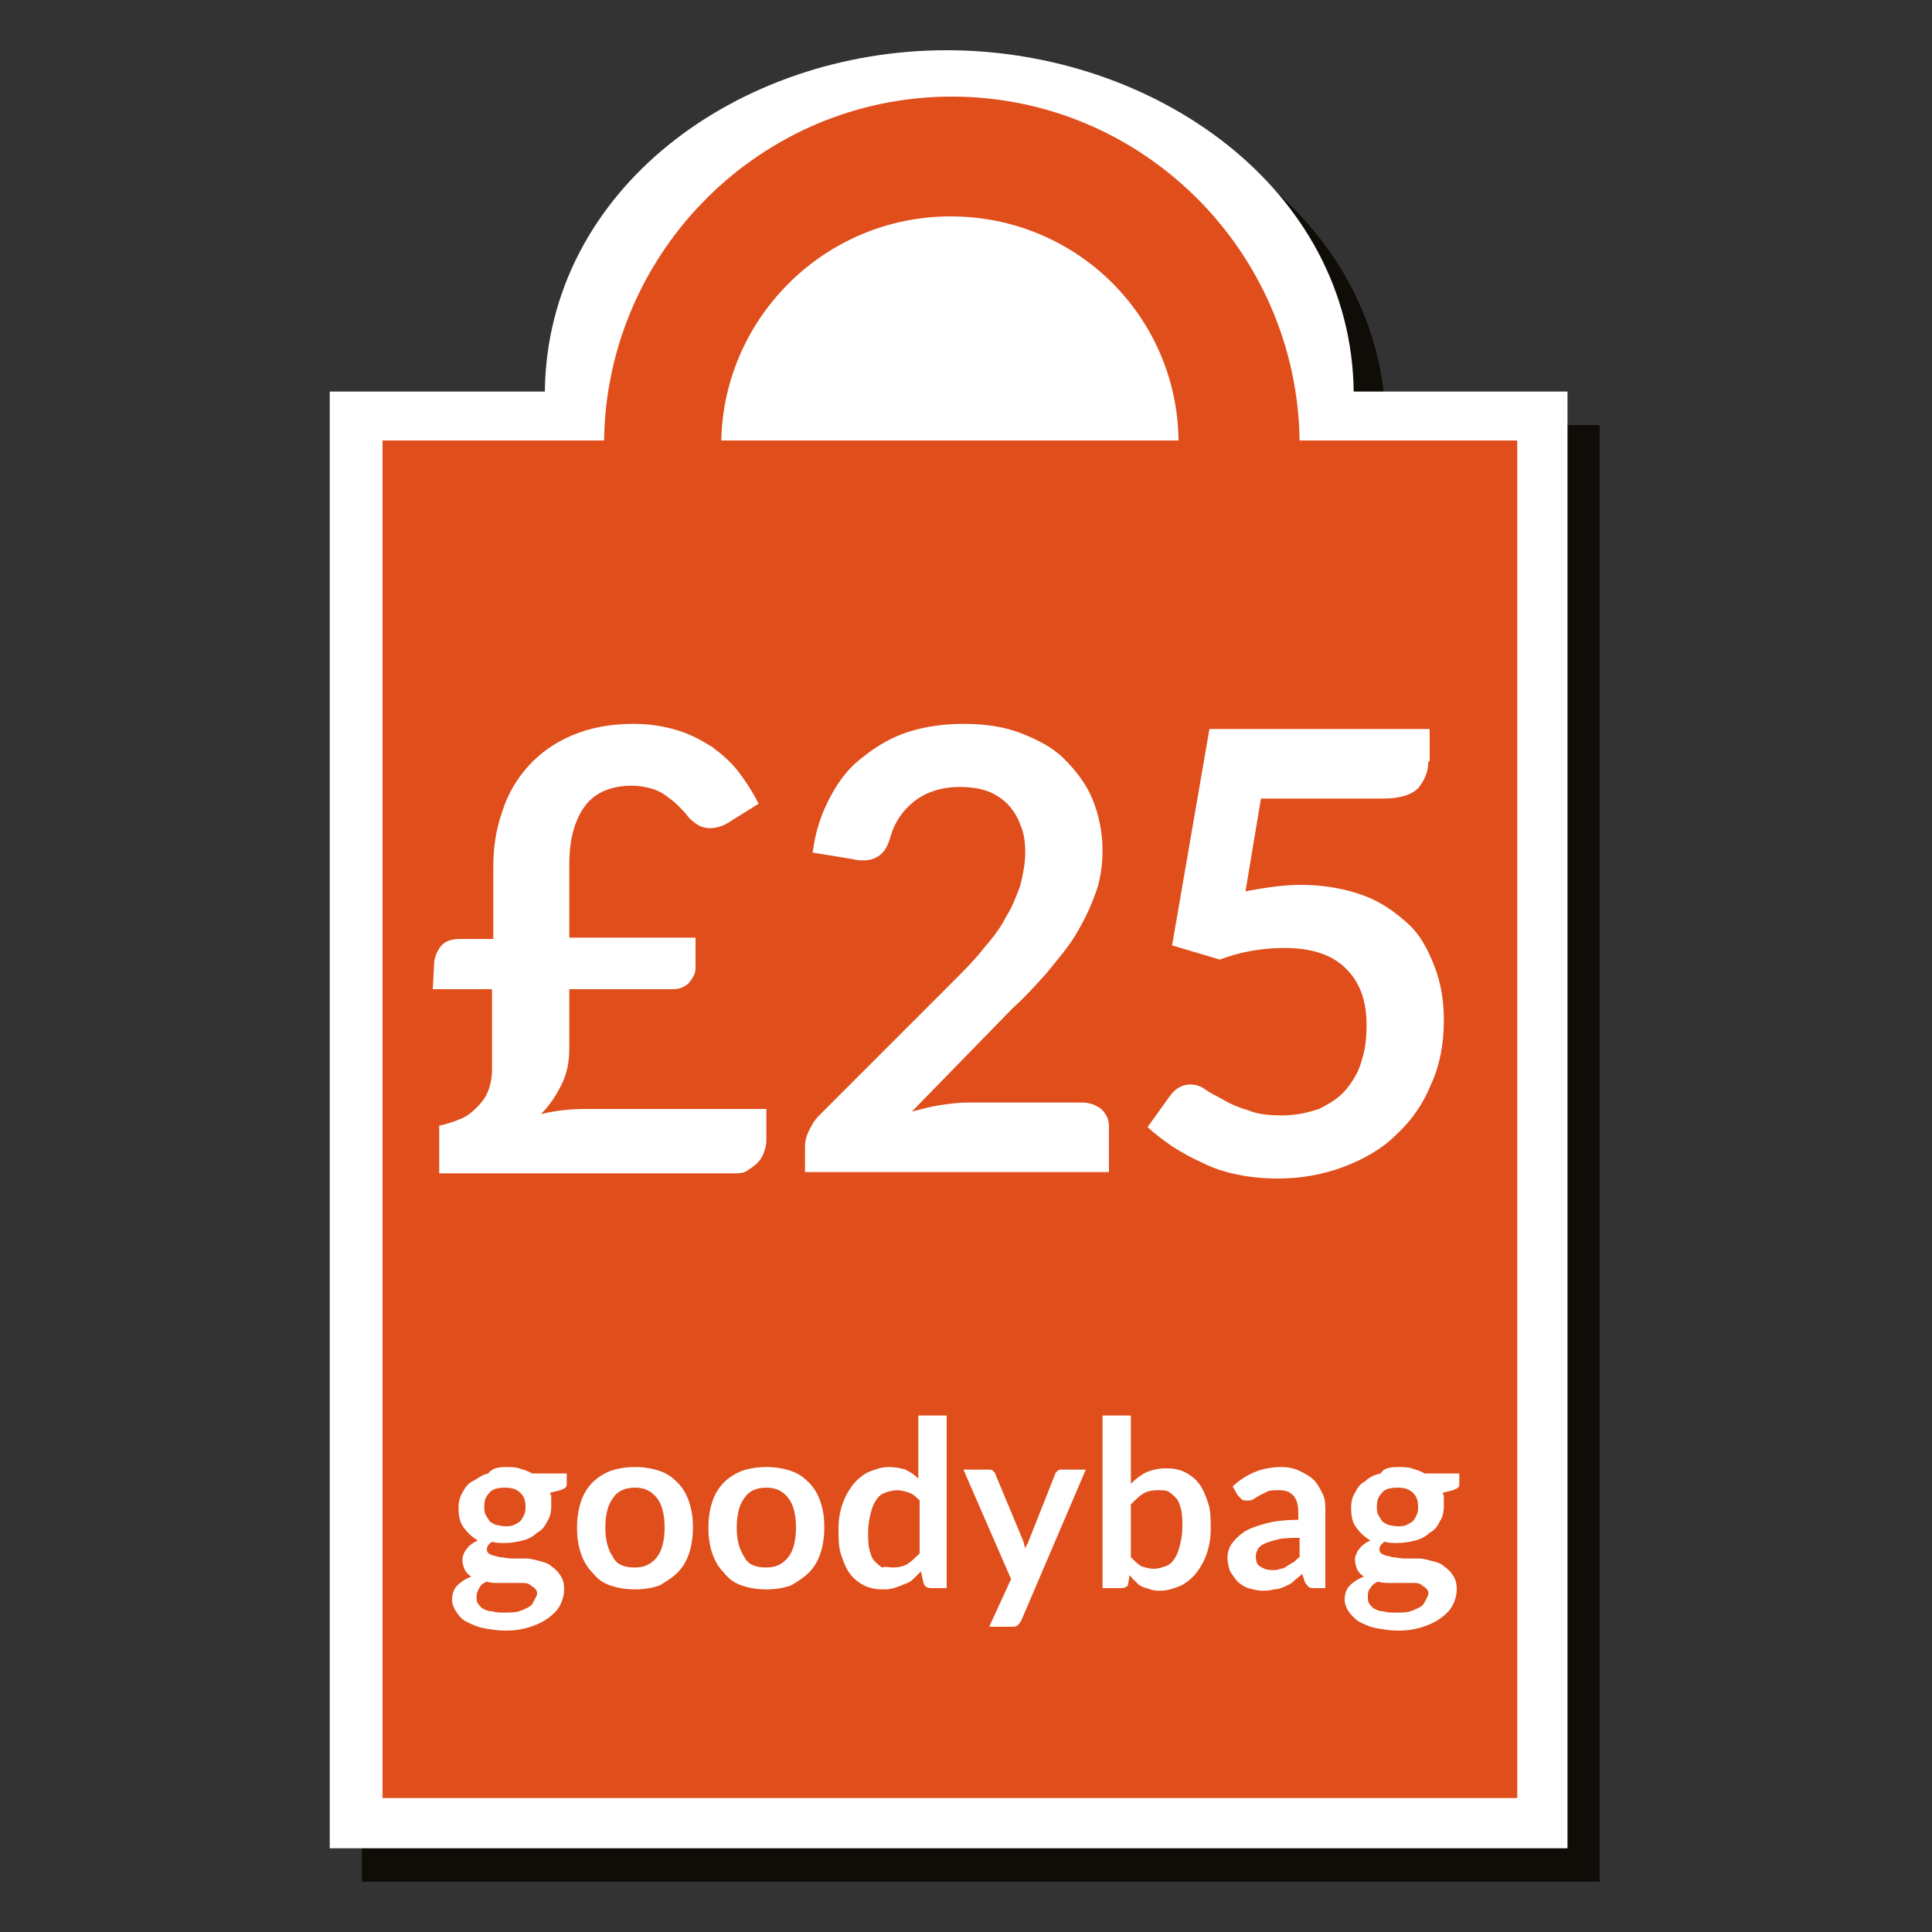<svg id="Layer_1" xmlns="http://www.w3.org/2000/svg" viewBox="0 0 150 150"><rect x="0" y="0" width="150" height="150" fill="#333333" stroke="none"/><style>.st1{fill:#fff}</style><path d="M107.6 33C107.4 17.1 92.1 6.5 76 6.5S45 17.1 44.8 33H28.1v113.1h96.1V33h-16.6z" fill="#100c08"/><path class="st1" d="M105.1 30.4c-.2-15.8-15.5-26.5-31.6-26.5s-31 10.7-31.2 26.5H25.6v113.1h96.1V30.4h-16.6z"/><path d="M100.9 34.2c-.2-14.7-12.2-26.7-27-26.7s-26.8 12-27 26.7H29.7v105.4h88.1V34.2h-16.9zM73.8 16.8c9.8 0 17.6 7.8 17.7 17.4H56c.2-9.6 8.1-17.4 17.8-17.4z" fill="#df4e1b"/><path class="st1" d="M33.7 74.9c0-.5.2-1 .5-1.4s.8-.6 1.5-.6h2.6v-5.6c0-1.5.2-2.9.7-4.3.4-1.3 1.1-2.5 2-3.5s2-1.8 3.4-2.4c1.4-.6 3-.9 4.8-.9 1.3 0 2.4.2 3.4.5s1.9.8 2.7 1.3c.8.6 1.5 1.2 2.1 2s1.1 1.6 1.5 2.4l-2.4 1.5c-.5.3-1 .4-1.4.4-.6 0-1.1-.3-1.6-.8-.3-.4-.6-.7-.9-1-.3-.3-.6-.5-1-.8-.3-.2-.7-.4-1.1-.5-.4-.1-.9-.2-1.4-.2-1.6 0-2.9.5-3.7 1.6s-1.2 2.6-1.2 4.5v5.7H54v2.4c0 .4-.2.7-.5 1.1-.3.3-.7.5-1.2.5h-8.1v4.6c0 1.1-.2 2-.6 2.8-.4.8-.9 1.6-1.6 2.3 1.2-.3 2.4-.4 3.5-.4h14v2.5c0 .3-.1.6-.2.9-.1.3-.3.6-.5.8-.2.2-.5.4-.8.6s-.7.2-1 .2H34.1v-3.7c.5-.1 1.1-.3 1.6-.5s.9-.5 1.3-.9.7-.8.9-1.3.3-1.1.3-1.7v-6.2h-4.6l.1-1.9c-.1 0 0 0 0 0zM74.8 56.2c1.6 0 3.1.2 4.4.7s2.5 1.1 3.4 2c.9.9 1.7 1.9 2.2 3.1.5 1.2.8 2.6.8 4 0 1.3-.2 2.5-.6 3.5-.4 1.1-.9 2.1-1.5 3.1s-1.4 1.9-2.2 2.9c-.8.9-1.7 1.9-2.7 2.8l-7.8 8c.8-.2 1.5-.4 2.2-.5s1.4-.2 2.1-.2H84c.6 0 1.1.2 1.5.5.4.4.6.8.6 1.4V91H62.5v-2c0-.4.1-.8.3-1.2.2-.4.4-.8.8-1.2L74 76.2c.9-.9 1.7-1.7 2.4-2.6.7-.8 1.3-1.6 1.7-2.4.5-.8.8-1.6 1.1-2.4.2-.8.4-1.7.4-2.6 0-.8-.1-1.6-.4-2.2-.2-.6-.6-1.2-1-1.6-.4-.4-1-.8-1.6-1-.6-.2-1.3-.3-2.1-.3-1.4 0-2.6.4-3.5 1.1-.9.7-1.6 1.7-1.9 2.9-.2.6-.4 1-.8 1.3-.4.3-.8.4-1.3.4-.2 0-.5 0-.8-.1l-3.1-.5c.2-1.7.7-3.1 1.4-4.4.7-1.3 1.5-2.3 2.6-3.1 1-.8 2.2-1.5 3.5-1.9 1.3-.4 2.7-.6 4.2-.6z"/><g><path class="st1" d="M110.9 59.1c0 .8-.3 1.5-.8 2.1-.5.5-1.4.8-2.7.8h-9.5l-1.2 7.2c1.6-.3 3-.5 4.3-.5 1.8 0 3.4.3 4.8.8s2.5 1.3 3.5 2.2 1.6 2.1 2.1 3.4.7 2.7.7 4.1c0 1.8-.3 3.5-1 5-.6 1.5-1.5 2.8-2.7 3.9-1.1 1.1-2.5 1.9-4.1 2.5-1.6.6-3.3.9-5.1.9-1.1 0-2.1-.1-3.1-.3-1-.2-1.9-.5-2.7-.9-.9-.4-1.6-.8-2.4-1.3-.7-.5-1.4-1-1.9-1.5l1.8-2.5c.4-.5.9-.8 1.5-.8.4 0 .8.1 1.2.4.4.3.9.5 1.4.8s1.2.6 1.9.8c.7.3 1.6.4 2.6.4 1.1 0 2-.2 2.9-.5.8-.4 1.5-.8 2.1-1.5.5-.6 1-1.4 1.2-2.2.3-.9.4-1.8.4-2.8 0-1.9-.5-3.3-1.6-4.4-1.1-1.1-2.7-1.6-4.8-1.6-1.7 0-3.4.3-5 .9L91 73.4l2.9-16.8H111v2.5h-.1z"/></g><g><path class="st1" d="M39.2 113.9c.4 0 .8 0 1.1.1s.7.2 1 .4H44v.8c0 .1 0 .2-.1.3-.1.1-.2.1-.4.2l-.8.2c.1.2.1.3.1.5v.5c0 .5-.1.9-.3 1.2-.2.4-.4.7-.8.9-.3.3-.7.5-1.1.6-.4.1-.9.2-1.4.2-.3 0-.7 0-1-.1-.3.2-.4.4-.4.6s.1.3.3.4.4.1.7.2c.3 0 .6.1.9.1h1.1c.4 0 .7.1 1.1.2.4.1.7.2.9.4.3.2.5.4.7.7.2.3.3.6.3 1.1 0 .4-.1.8-.3 1.2-.2.4-.5.7-.9 1s-.8.5-1.4.7c-.6.2-1.2.3-1.9.3s-1.3-.1-1.8-.2-.9-.3-1.3-.5-.6-.5-.8-.8-.3-.6-.3-.9c0-.4.1-.8.4-1.1.3-.3.6-.5 1.1-.7-.2-.1-.4-.3-.5-.5s-.2-.5-.2-.8c0-.1 0-.3.1-.4 0-.1.1-.3.2-.4s.2-.3.4-.4c.1-.1.3-.2.5-.3-.5-.3-.8-.6-1.1-1s-.4-.9-.4-1.5c0-.5.1-.9.3-1.2.2-.4.4-.7.8-.9s.7-.5 1.2-.6c.3-.4.8-.5 1.3-.5zm2.5 9.8c0-.2-.1-.3-.2-.4-.1-.1-.3-.2-.4-.3-.2-.1-.4-.1-.7-.1H38.7c-.3 0-.6 0-.9-.1-.3.1-.5.3-.6.5s-.2.4-.2.7c0 .2 0 .3.1.5.1.1.2.3.4.4s.4.2.7.2c.3.1.6.1 1 .1s.8 0 1.1-.1.5-.2.7-.3c.2-.1.3-.2.4-.4.2-.4.3-.5.3-.7zm-2.5-5.2c.3 0 .5 0 .7-.1s.4-.2.5-.3c.1-.1.2-.3.3-.5s.1-.4.1-.6c0-.5-.1-.8-.4-1.1-.3-.3-.7-.4-1.2-.4s-1 .1-1.2.4c-.3.3-.4.6-.4 1.1 0 .2 0 .4.1.6s.2.3.3.5c.1.1.3.2.5.3.2 0 .4.1.7.1zM49.3 113.9c.7 0 1.3.1 1.9.3.6.2 1 .5 1.4.9s.7.9.9 1.5.3 1.2.3 2c0 .7-.1 1.4-.3 2s-.5 1.1-.9 1.5-.9.7-1.4 1c-.6.2-1.2.3-1.9.3s-1.3-.1-1.9-.3c-.6-.2-1-.5-1.4-1-.4-.4-.7-.9-.9-1.5s-.3-1.2-.3-2c0-.7.1-1.4.3-2s.5-1.1.9-1.5.9-.7 1.4-.9c.6-.2 1.2-.3 1.9-.3zm0 7.8c.8 0 1.3-.3 1.7-.8s.6-1.3.6-2.3-.2-1.8-.6-2.3c-.4-.5-.9-.8-1.7-.8s-1.4.3-1.7.8c-.4.5-.6 1.3-.6 2.3s.2 1.7.6 2.3c.3.6.9.8 1.7.8zM59.5 113.9c.7 0 1.3.1 1.9.3.6.2 1 .5 1.4.9s.7.9.9 1.5c.2.6.3 1.2.3 2 0 .7-.1 1.4-.3 2s-.5 1.1-.9 1.5-.9.7-1.4 1c-.6.2-1.2.3-1.9.3s-1.3-.1-1.9-.3c-.6-.2-1-.5-1.4-1-.4-.4-.7-.9-.9-1.5s-.3-1.2-.3-2c0-.7.1-1.4.3-2s.5-1.1.9-1.5.9-.7 1.4-.9c.6-.2 1.2-.3 1.9-.3zm0 7.8c.8 0 1.3-.3 1.7-.8.4-.5.6-1.3.6-2.3s-.2-1.8-.6-2.3-.9-.8-1.7-.8-1.4.3-1.7.8c-.4.5-.6 1.3-.6 2.3s.2 1.7.6 2.3c.3.6.9.8 1.7.8zM72.3 123.3c-.3 0-.5-.1-.6-.4l-.2-.9-.6.6c-.2.2-.4.3-.7.4-.2.1-.5.2-.8.3-.3.1-.6.1-.9.1-.5 0-1-.1-1.4-.3-.4-.2-.8-.5-1.1-.9s-.5-.9-.7-1.5-.2-1.3-.2-2 .1-1.3.3-1.9.5-1.1.8-1.5.8-.8 1.2-1c.5-.2 1-.4 1.6-.4.5 0 1 .1 1.3.2.4.2.7.4 1 .7v-4.9h2.2v13.4h-1.2zm-3-1.6c.5 0 .9-.1 1.2-.3.3-.2.6-.5.9-.8v-4.1c-.3-.3-.5-.5-.8-.6s-.6-.2-1-.2c-.3 0-.6.1-.9.2s-.5.3-.7.6c-.2.3-.3.6-.4 1-.1.4-.2.9-.2 1.4s0 1 .1 1.4c.1.4.2.7.4.9.2.2.4.4.6.5.3-.1.5 0 .8 0zM79.3 125.8c-.1.2-.2.3-.3.4s-.3.1-.5.1h-1.7l1.7-3.7-3.7-8.5h1.9c.2 0 .3 0 .4.1.1.1.2.2.2.3l2 4.8c.1.2.1.3.2.5 0 .2.1.3.1.5 0-.2.1-.3.2-.5s.1-.3.2-.5l1.9-4.8c0-.1.1-.2.2-.3.1-.1.2-.1.4-.1h1.8l-5 11.7zM85.6 123.3v-13.4h2.2v5.3c.4-.4.8-.7 1.2-.9.5-.2 1-.3 1.6-.3.5 0 1 .1 1.4.3.4.2.8.5 1.1.9.3.4.5.9.7 1.5s.2 1.2.2 2c0 .7-.1 1.3-.3 1.9-.2.6-.5 1.1-.8 1.5s-.8.8-1.2 1c-.5.2-1 .4-1.6.4-.3 0-.5 0-.8-.1-.2-.1-.4-.1-.6-.2s-.4-.2-.5-.4c-.2-.1-.3-.3-.5-.5l-.1.6c0 .2-.1.3-.2.3-.1.1-.2.1-.4.1h-1.4zm4.3-7.6c-.5 0-.9.1-1.2.3-.3.2-.6.5-.9.8v4.1c.3.3.5.5.8.7.3.1.6.2 1 .2.3 0 .6-.1.9-.2s.5-.3.7-.6c.2-.3.3-.6.4-1 .1-.4.2-.9.2-1.4s0-1-.1-1.4c-.1-.4-.2-.7-.4-.9-.2-.2-.4-.4-.6-.5-.2-.1-.5-.1-.8-.1zM103.1 123.3h-1c-.2 0-.4 0-.5-.1-.1-.1-.2-.2-.3-.4l-.2-.6c-.2.2-.5.4-.7.6s-.5.3-.7.4-.5.2-.8.2c-.3.1-.6.1-.9.1-.4 0-.7-.1-1.1-.2-.3-.1-.6-.3-.8-.5s-.4-.5-.6-.8c-.1-.3-.2-.7-.2-1.1 0-.3.1-.7.3-1s.5-.6.9-.9c.4-.3 1-.5 1.7-.7s1.6-.3 2.6-.3v-.5c0-.6-.1-1.1-.4-1.4s-.6-.4-1.1-.4c-.4 0-.7 0-.9.1l-.6.3c-.2.1-.3.2-.5.3-.1.1-.3.1-.5.1-.1 0-.3 0-.4-.1l-.3-.3-.4-.7c1.1-1 2.3-1.5 3.8-1.5.5 0 1 .1 1.4.3.4.2.8.4 1.1.7.3.3.5.7.7 1.1s.2.9.2 1.4v5.9h.2zm-4.3-1.4c.2 0 .4 0 .6-.1.2 0 .4-.1.5-.2.2-.1.3-.2.5-.3.2-.1.3-.3.5-.4v-1.5c-.6 0-1.2 0-1.6.1-.4.1-.8.2-1 .3-.3.1-.5.3-.6.4-.1.2-.2.4-.2.6 0 .4.1.7.3.8.3.2.6.3 1 .3zM108.5 113.9c.4 0 .8 0 1.1.1s.7.2 1 .4h2.7v.8c0 .1 0 .2-.1.3-.1.1-.2.1-.4.2l-.8.2c.1.2.1.3.1.5v.5c0 .5-.1.9-.3 1.2-.2.4-.4.7-.8.9-.3.3-.7.5-1.1.6-.4.1-.9.2-1.4.2-.3 0-.7 0-1-.1-.3.2-.4.4-.4.6s.1.3.3.4c.2.1.4.1.7.2.3 0 .6.1.9.1h1.1c.4 0 .7.1 1.1.2.4.1.7.2.9.4.3.2.5.4.7.7.2.3.3.6.3 1.1 0 .4-.1.8-.3 1.2-.2.4-.5.7-.9 1-.4.3-.8.5-1.4.7-.6.2-1.2.3-1.9.3s-1.3-.1-1.8-.2-.9-.3-1.3-.5c-.3-.2-.6-.5-.8-.8-.2-.3-.3-.6-.3-.9 0-.4.1-.8.4-1.1.3-.3.6-.5 1.1-.7-.2-.1-.4-.3-.5-.5-.1-.2-.2-.5-.2-.8 0-.1 0-.3.1-.4 0-.1.1-.3.2-.4.1-.1.2-.3.4-.4.1-.1.3-.2.5-.3-.5-.3-.8-.6-1.1-1-.3-.4-.4-.9-.4-1.5 0-.5.1-.9.3-1.2.2-.4.4-.7.8-.9.3-.3.7-.5 1.2-.6.2-.4.7-.5 1.3-.5zm2.4 9.8c0-.2-.1-.3-.2-.4-.1-.1-.3-.2-.4-.3-.2-.1-.4-.1-.7-.1H107.9c-.3 0-.6 0-.9-.1-.3.1-.5.3-.6.5-.2.2-.2.4-.2.7 0 .2 0 .3.1.5.1.1.2.3.4.4.2.1.4.2.7.2.3.1.6.1 1 .1s.8 0 1.1-.1c.3-.1.5-.2.7-.3.2-.1.3-.2.4-.4.2-.4.3-.5.3-.7zm-2.4-5.2c.3 0 .5 0 .7-.1s.4-.2.5-.3c.1-.1.2-.3.3-.5s.1-.4.1-.6c0-.5-.1-.8-.4-1.1-.3-.3-.7-.4-1.2-.4s-1 .1-1.2.4c-.3.3-.4.6-.4 1.1 0 .2 0 .4.1.6.1.2.2.3.3.5.1.1.3.2.5.3.1 0 .4.1.7.1z"/></g></svg>